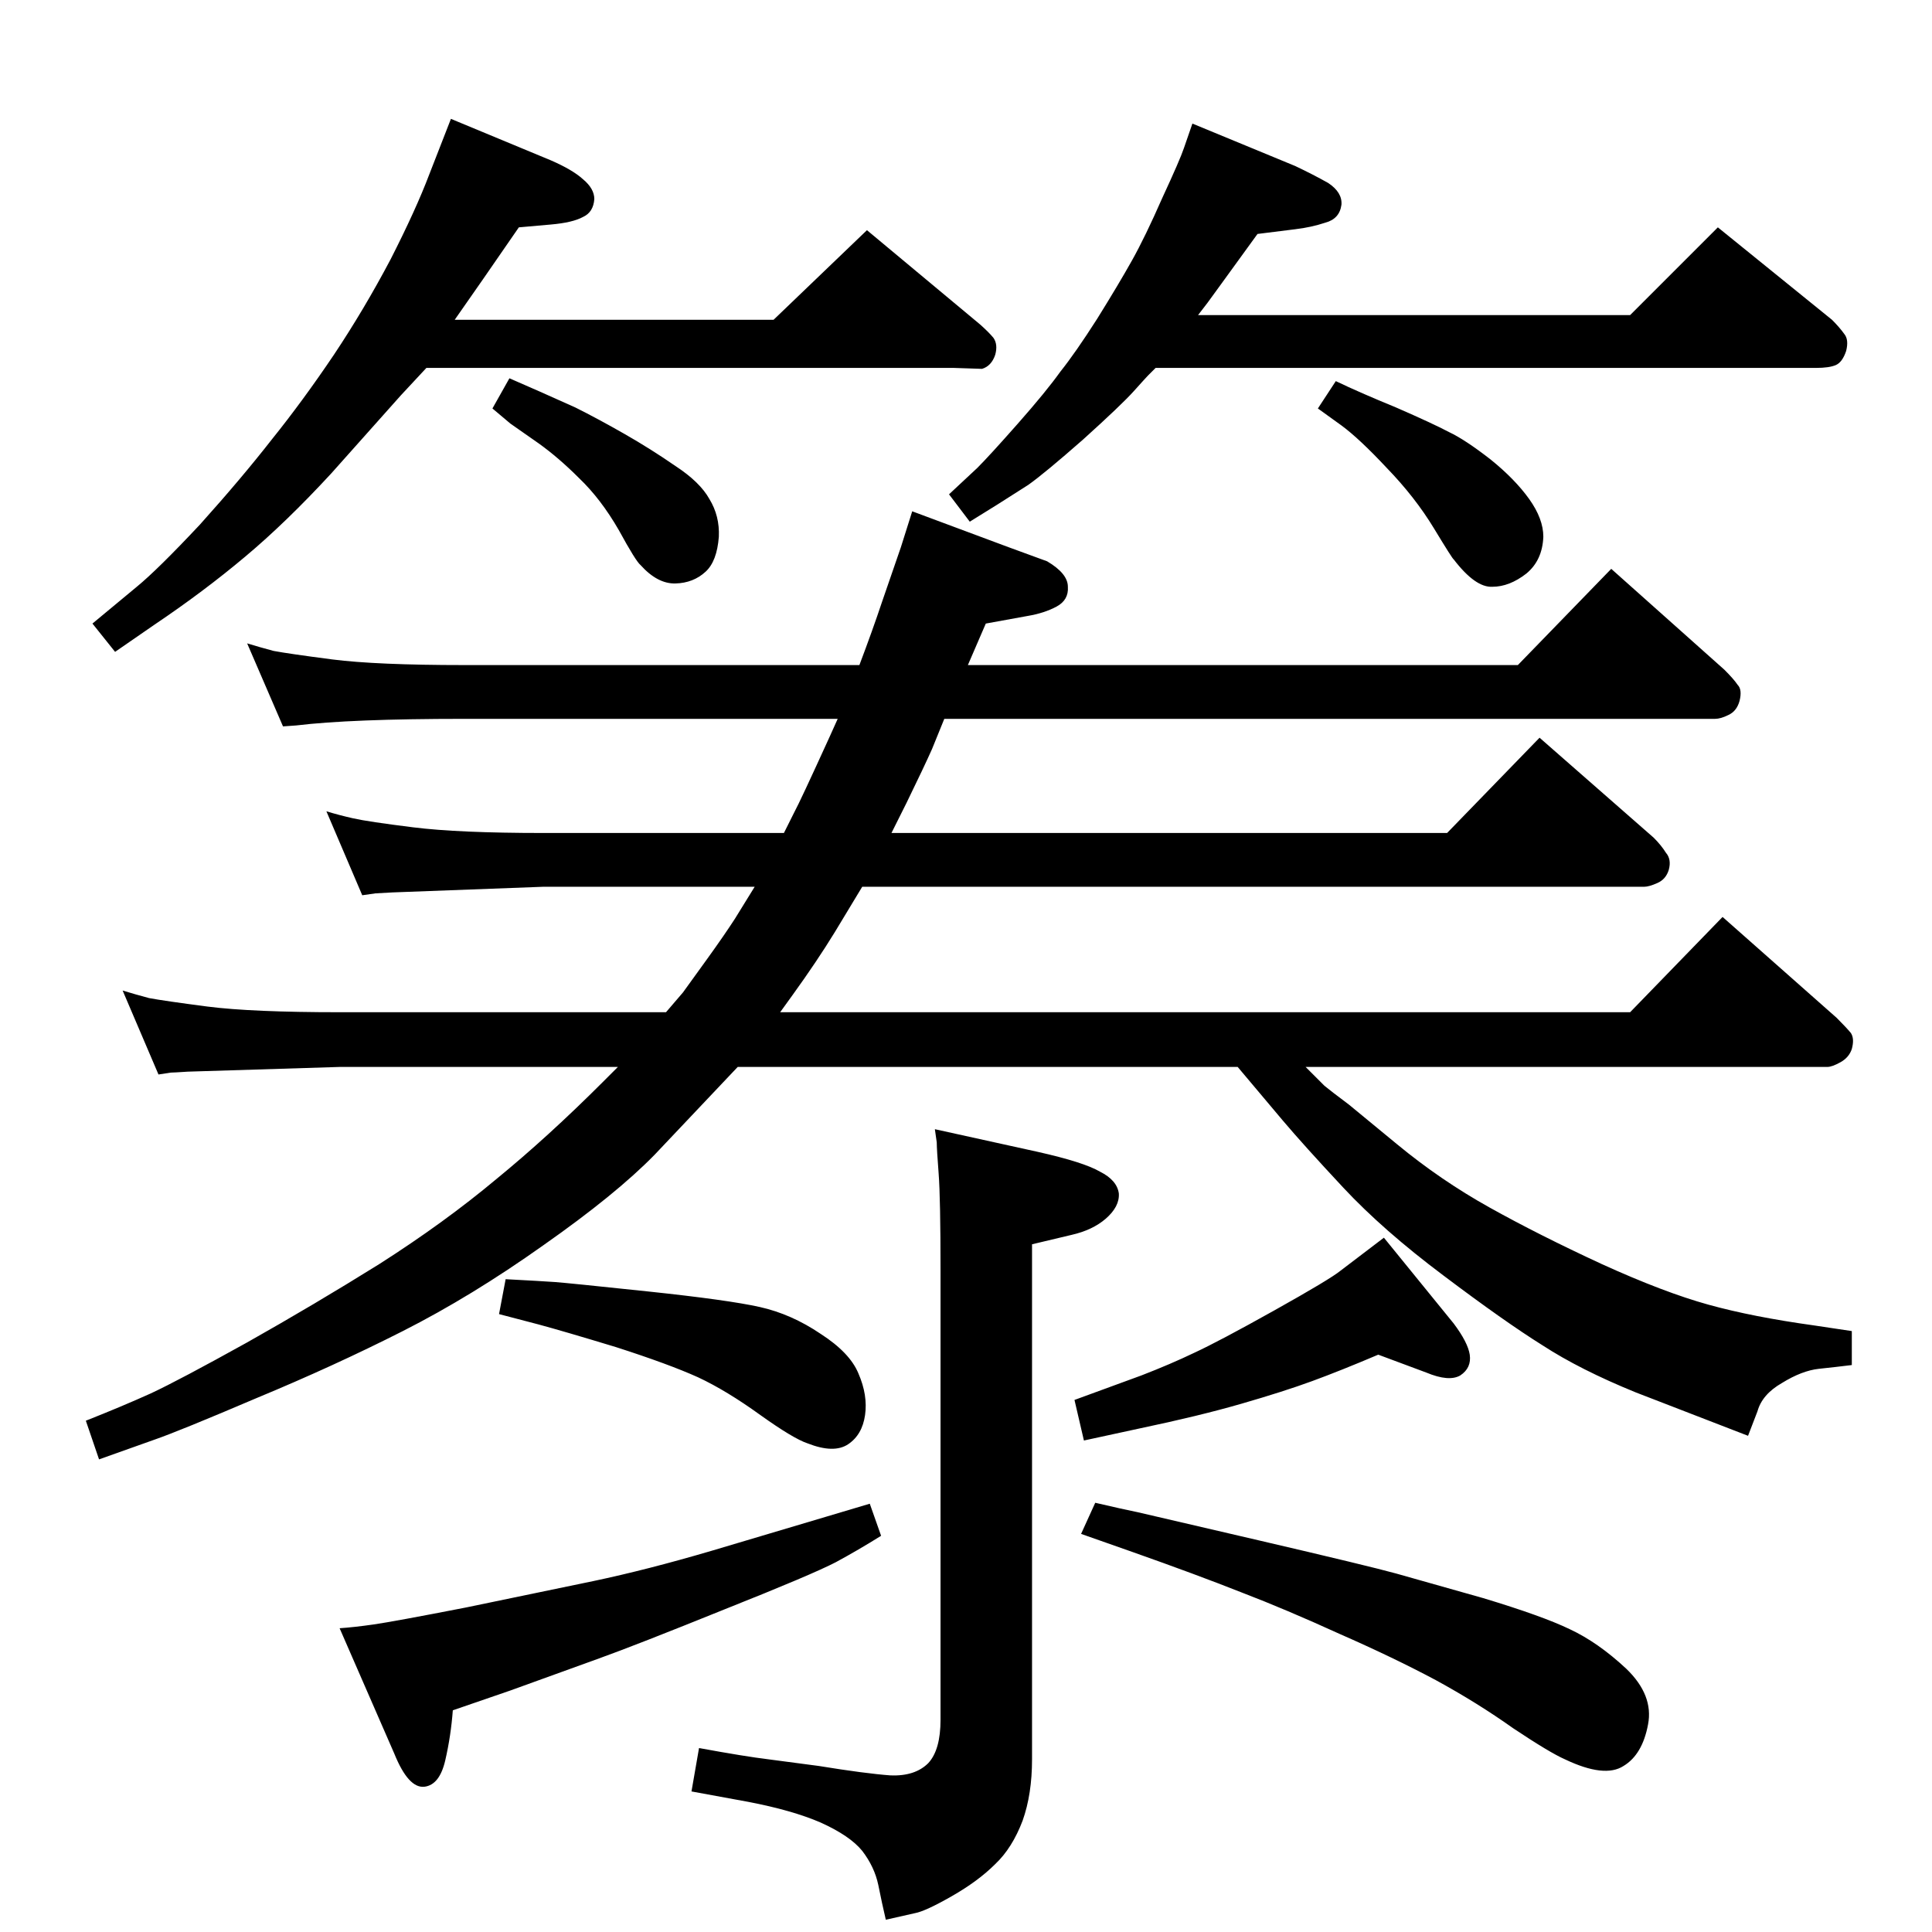 <?xml version="1.0" standalone="no"?>
<!DOCTYPE svg PUBLIC "-//W3C//DTD SVG 1.1//EN" "http://www.w3.org/Graphics/SVG/1.1/DTD/svg11.dtd" >
<svg xmlns="http://www.w3.org/2000/svg" xmlns:xlink="http://www.w3.org/1999/xlink" version="1.1" viewBox="0 0 2048 2048">
  <g transform="matrix(1 0 0 -1 0 2048)">
   <path fill="currentColor"
d="M1011 1658h-559l-27 -29l-74 -83q-48 -52 -91 -88q-44 -37 -96 -72l-42 -29l-24 30l47 39q22 18 67 66q44 49 76 90q33 41 66 90q32 48 60 101q27 53 41 90l23 59l106 -44q23 -10 34 -20q12 -10 12 -21q-1 -14 -12 -19q-11 -6 -34 -8l-34 -3l-38 -55l-30 -43h338l99 95
l120 -100q9 -8 14 -14q5 -7 2 -18q-4 -12 -14 -15zM522 1615l18 32l32 -14l38 -17q24 -12 52 -28t54 -34q26 -17 36 -35q11 -18 10 -40q-2 -26 -14 -37q-13 -12 -32 -12.5t-37 19.5q-5 4 -23 37q-19 33 -42 55q-22 22 -43 37l-30 21zM1384 917l20 -20q6 -5 26 -20l51 -42
q46 -38 98 -67t119 -60q66 -30 113 -43t112 -22l40 -6v-36q-16 -2 -35 -4q-18 -2 -39 -15q-21 -12 -26 -30l-10 -26l-119 46q-59 24 -99 50q-40 25 -105 74q-64 48 -106 93t-64 71l-32 38l-16 19h-530l-88 -93q-41 -42 -118 -96q-76 -54 -149 -91t-155 -71q-82 -35 -108 -44
l-59 -21l-14 41q38 15 69 29q30 14 102 54q71 40 140 83q69 44 124 90q55 45 113 103l16 16h-295l-161 -5q-15 -1 -18 -1l-13 -2l-38 89q13 -4 28 -8q16 -3 62 -9q47 -6 140 -6h346l18 21q8 11 26 36t29 42l21 34h-224l-160 -6q-16 -1 -18 -1l-14 -2l-38 89q13 -4 28.5 -7.5
t63.5 -9.5t138 -6h255l11 22q6 11 37 79l9 20h-396q-120 0 -178 -7l-14 -1l-38 88q13 -4 28 -8q16 -3 62 -9q47 -6 140 -6h419q14 37 24 67l20 58l12 38l102 -38l41 -15q22 -13 22 -27q1 -14 -12 -21t-31 -10l-44 -8l-19 -44h583l99 102l120 -107q10 -10 14 -16q5 -5 2 -17
q-3 -11 -12 -15q-8 -4 -14 -4h-817l-13 -32q-8 -18 -27 -57l-16 -32h589l98 101l121 -106q8 -8 13 -16q6 -7 3 -18q-3 -10 -12 -14t-14 -4h-829l-29 -48q-19 -31 -45 -67l-13 -18h901l98 101l121 -107q10 -10 15 -16q4 -6 1 -17q-3 -9 -12 -14t-14 -5h-553zM1416 1644
q25 -12 64 -28q39 -17 56 -26q17 -8 44 -29q26 -21 41 -42t15 -40q-1 -25 -18 -39q-18 -14 -36 -14q-18 -1 -41 29q-1 0 -21 33t-50 64q-29 31 -48 45l-25 18zM922 454l12 -34q-24 -15 -48 -28q-25 -13 -118 -50q-94 -38 -133 -52l-94 -34l-61 -21q-2 -27 -8 -53t-22 -28
q-17 -2 -32 35l-58 133q15 1 36 4t98 18l135 28q57 12 125 32l121 36zM1161 455q30 -7 45 -10l129 -30q116 -27 145 -35l92 -26q63 -19 92 -33q30 -14 60 -42q29 -28 23 -59q-6 -32 -26 -44q-20 -13 -62 7q-16 7 -55 33q-38 27 -82 51q-45 24 -102 49q-57 26 -104 44
q-48 19 -116 43l-54 19zM1006 1524l30 28q13 13 43 47t45 55q16 20 39 56q23 37 37 62t32 66q19 41 23 53l9 26l109 -45q19 -9 35 -18q15 -10 14 -23q-2 -15 -17 -19q-15 -5 -32 -7l-40 -5l-37 -51l-16 -22l-10 -13h458l93 93l121 -98q8 -8 13 -15q5 -6 2 -18
q-4 -12 -11 -15t-21 -3h-700l-8 -8q-2 -2 -15 -16.5t-54 -51.5q-41 -36 -58 -48l-33 -21l-29 -18zM991 851l109 -24q49 -11 66 -21q18 -9 20 -23q1 -14 -14 -27q-14 -12 -36 -17l-42 -10v-546q0 -37 -10 -65q-11 -29 -29 -46q-18 -18 -46 -34t-39 -18l-31 -7q-4 17 -8 37
q-4 19 -17 36q-13 16 -44 30q-30 13 -77 22l-60 11l8 46q49 -9 74 -12l53 -7q49 -8 76 -10q26 -1 40 13q13 14 13 46v476q0 77 -2 103t-2 33zM536 692q38 -2 52 -3t99 -10t118.5 -16.5t64.5 -28.5q31 -20 40 -42q10 -23 7 -44t-18 -31t-43 1q-15 5 -50 30q-36 26 -66 40
q-31 14 -87 32q-56 17 -82 24l-42 11zM1461 612q-40 -17 -70 -28t-75 -24t-107 -26l-60 -13l-10 43l71 26q31 12 56 24q26 12 85 45t70 42l46 35l74 -91q15 -20 17 -33q2 -14 -10 -22q-12 -7 -36 3z" />
  </g>

</svg>
